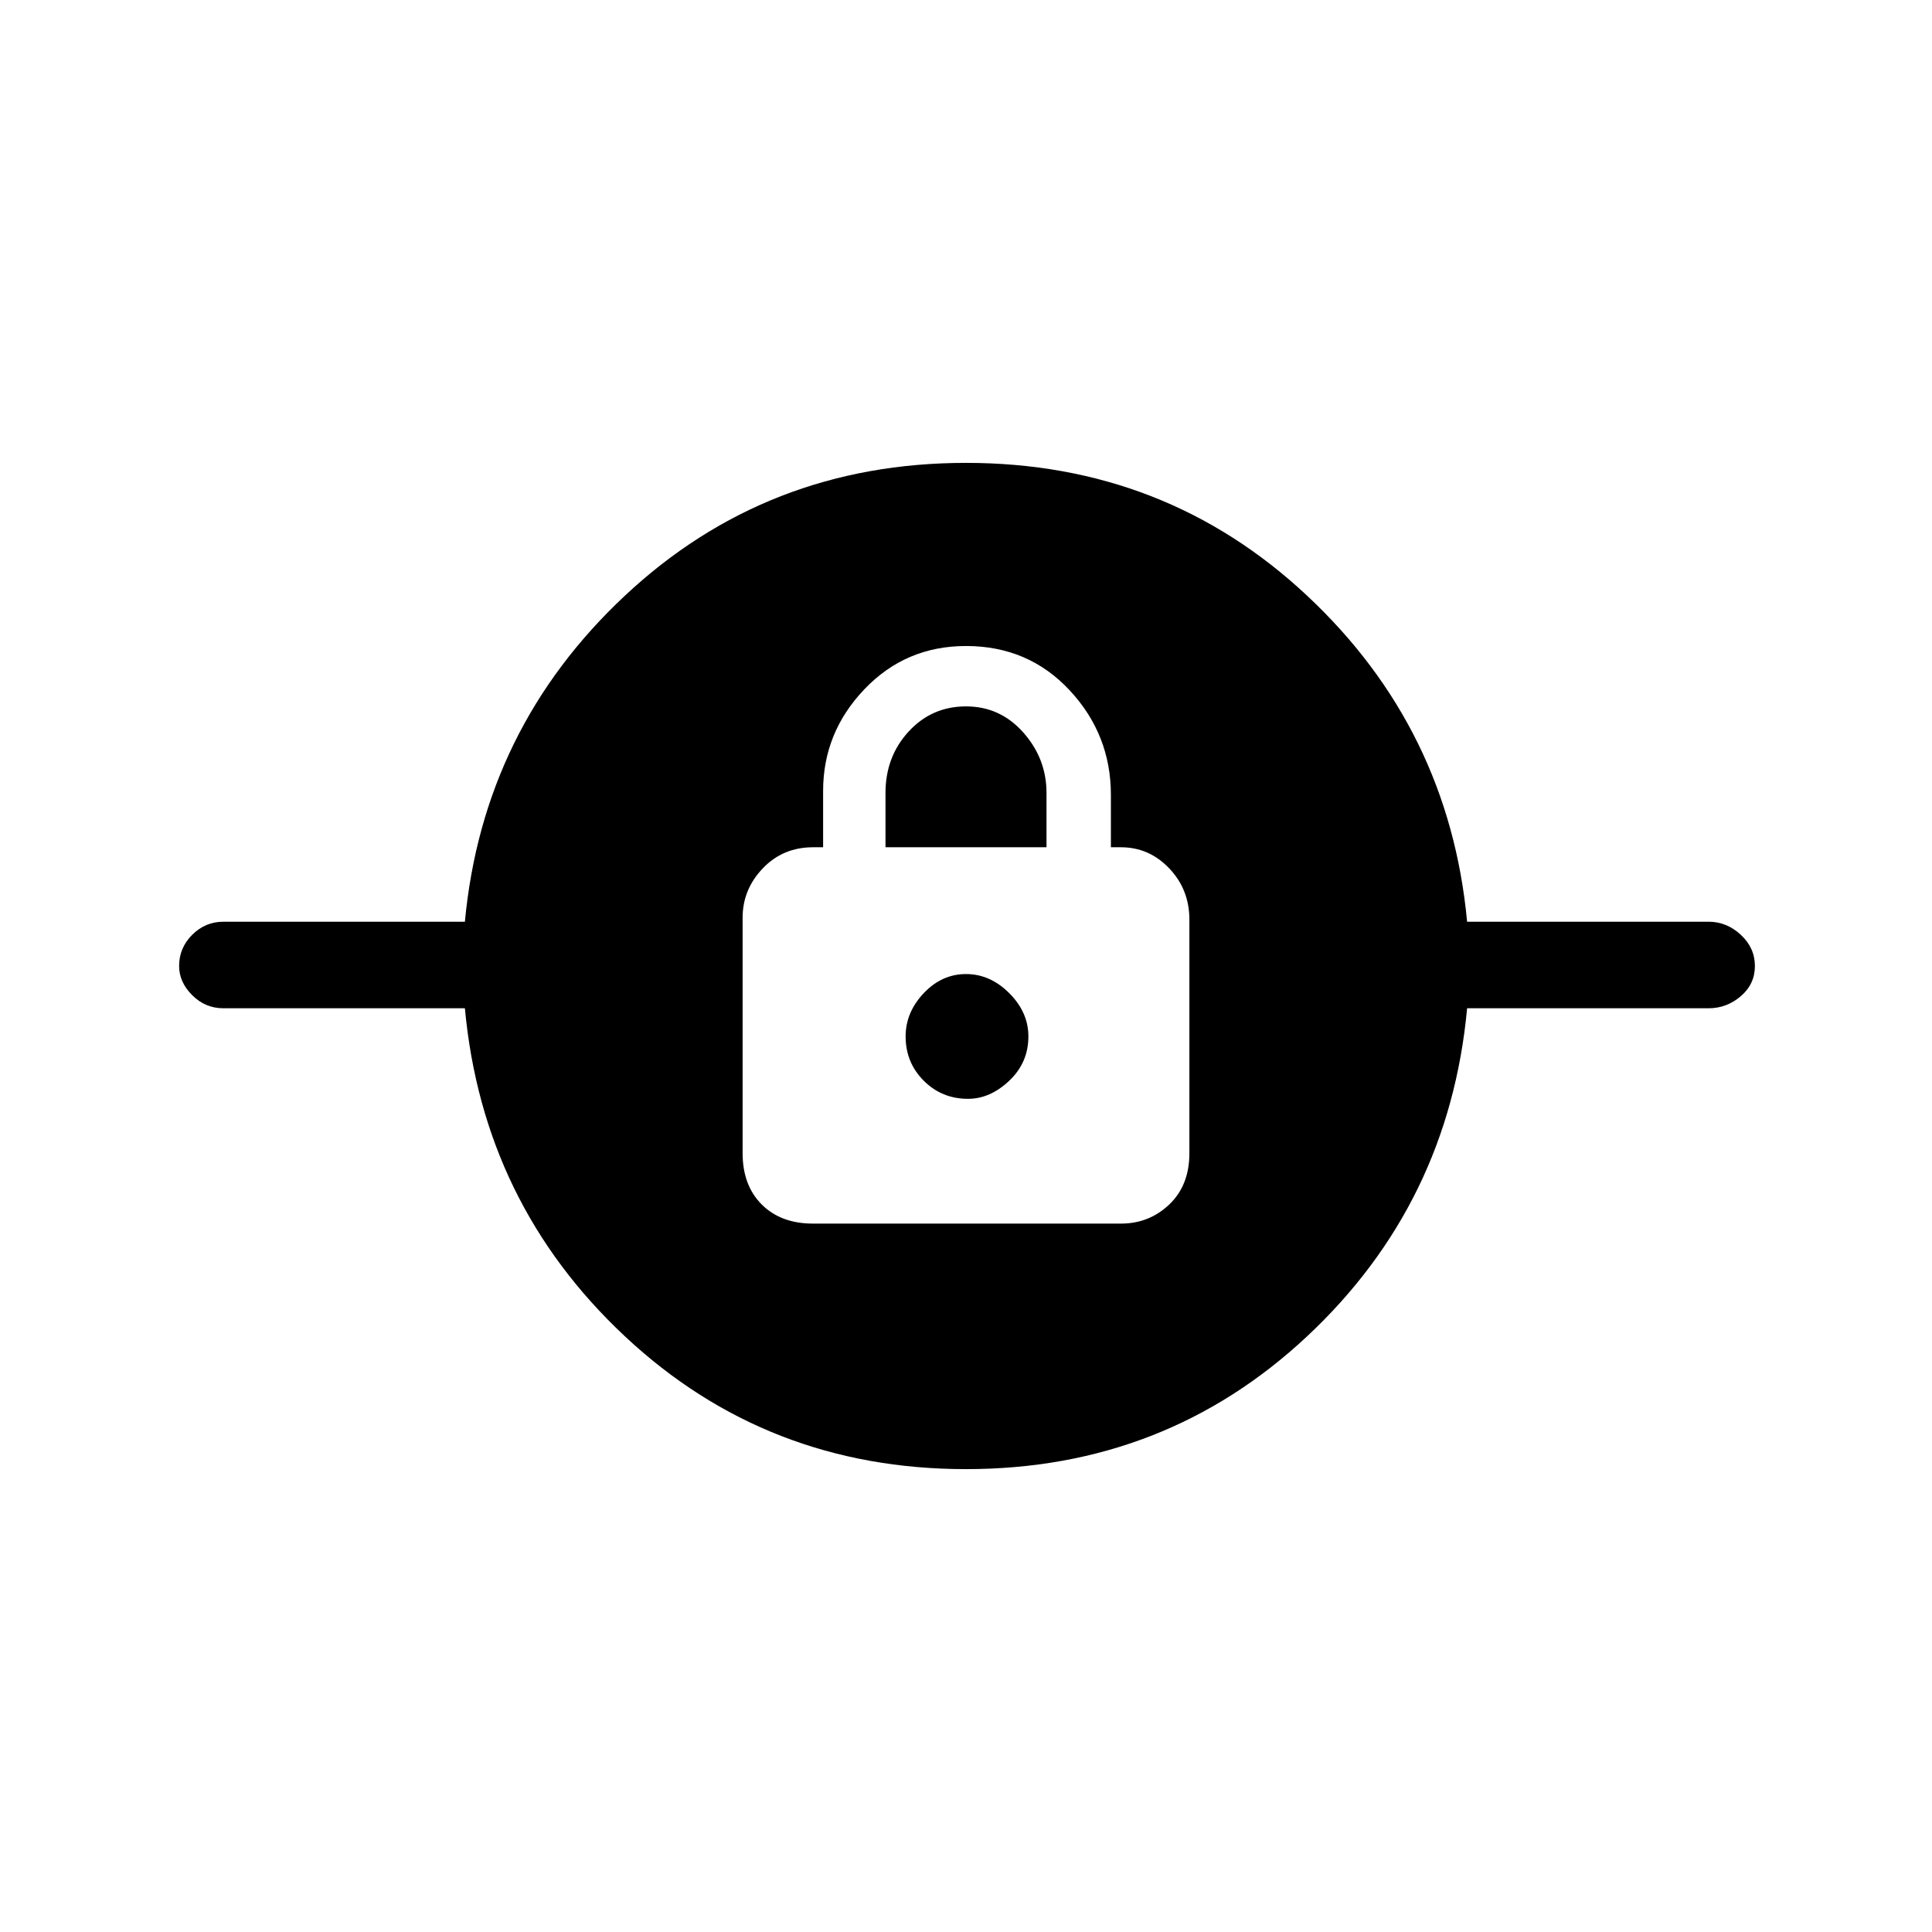 <svg xmlns="http://www.w3.org/2000/svg" height="48" width="48"><path d="M24 36.5Q19.05 36.5 15.525 33.2Q12 29.9 11.55 25.05H5.55Q5.1 25.05 4.775 24.725Q4.45 24.4 4.45 24Q4.45 23.55 4.775 23.225Q5.1 22.9 5.55 22.9H11.55Q12 18.1 15.525 14.8Q19.05 11.5 24 11.5Q28.95 11.5 32.475 14.8Q36 18.1 36.45 22.9H42.45Q42.9 22.9 43.25 23.225Q43.6 23.55 43.6 24Q43.6 24.45 43.25 24.75Q42.9 25.05 42.45 25.05H36.45Q36 29.9 32.475 33.2Q28.95 36.5 24 36.5ZM20.2 30.4H27.85Q28.55 30.4 29.05 29.925Q29.55 29.45 29.55 28.65V22.85Q29.55 22.1 29.05 21.575Q28.55 21.05 27.85 21.05H27.6V19.75Q27.6 18.25 26.575 17.15Q25.55 16.05 24 16.05Q22.5 16.05 21.475 17.125Q20.45 18.2 20.45 19.65V21.05H20.2Q19.45 21.05 18.95 21.575Q18.45 22.1 18.45 22.8V28.65Q18.45 29.45 18.925 29.925Q19.4 30.4 20.2 30.4ZM24.05 27.3Q23.4 27.3 22.95 26.85Q22.5 26.4 22.5 25.75Q22.5 25.15 22.95 24.675Q23.4 24.2 24 24.2Q24.6 24.2 25.075 24.675Q25.55 25.15 25.55 25.75Q25.55 26.4 25.075 26.85Q24.6 27.3 24.05 27.3ZM22 21.05V19.7Q22 18.8 22.575 18.175Q23.15 17.55 24 17.55Q24.85 17.55 25.425 18.2Q26 18.85 26 19.7V21.05Z"/></svg>